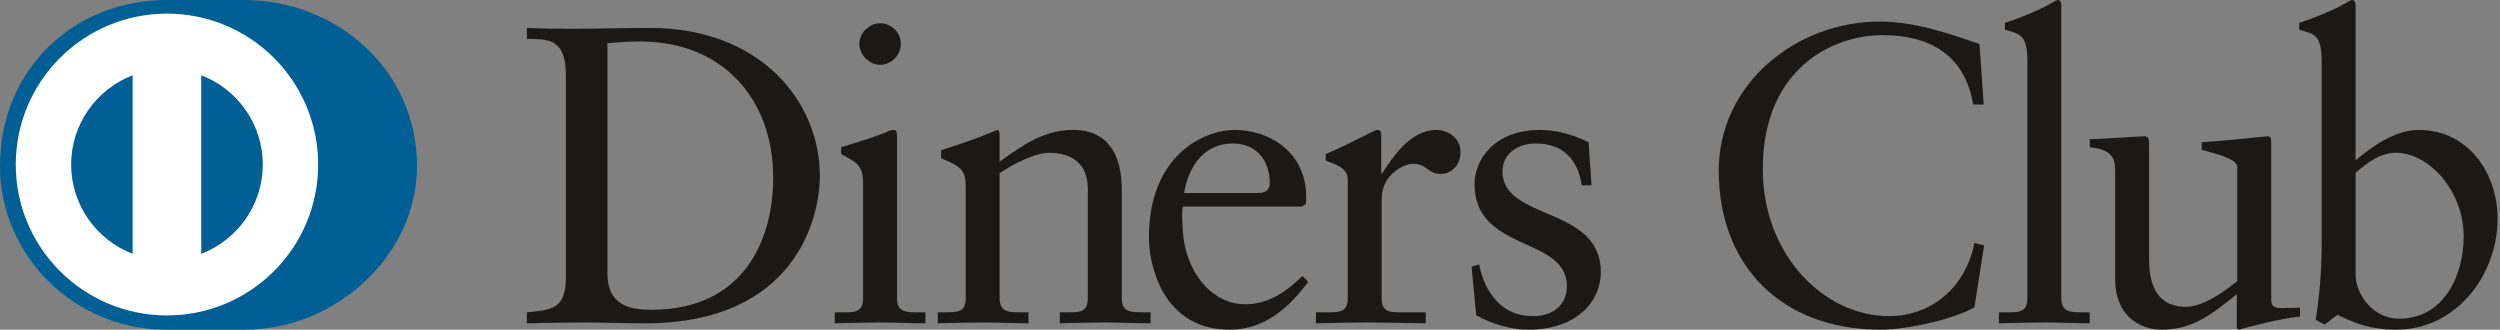 <svg width="182" height="24" viewBox="0 0 182 24" fill="none" xmlns="http://www.w3.org/2000/svg">
<rect x="0" y="0" width="182" height="24" fill="#808080" stroke="none"/>
<path d="M17.785 24C24.358 24.032 30.358 18.65 30.358 12.104C30.358 4.946 24.358 -0.002 17.785 8.32758e-07H12.127C5.475 -0.002 0 4.947 0 12.104C0 18.652 5.475 24.032 12.127 24H17.785" fill="#006095"/>
<path d="M14.651 18.478V5.479C17.269 6.482 19.128 9.011 19.132 11.979C19.128 14.946 17.269 17.474 14.65 18.478H14.651ZM5.178 11.979C5.184 9.013 7.039 6.485 9.656 5.48V18.476C7.039 17.471 5.184 14.945 5.178 11.979L5.178 11.979ZM12.154 0.992C6.075 0.994 1.15 5.911 1.148 11.979C1.15 18.046 6.075 22.962 12.154 22.963C18.235 22.962 23.161 18.046 23.162 11.979C23.161 5.911 18.234 0.994 12.154 0.992" fill="white"/>
<path d="M41.195 5.453C41.195 2.683 39.746 2.865 38.358 2.835V2.035C39.561 2.093 40.795 2.093 42.001 2.093C43.296 2.093 45.056 2.035 47.341 2.035C55.334 2.035 59.685 7.362 59.685 12.818C59.685 15.868 57.897 23.537 46.969 23.537C45.397 23.537 43.944 23.477 42.494 23.477C41.106 23.477 39.746 23.506 38.358 23.537V22.736C40.209 22.55 41.106 22.489 41.195 20.395V5.453ZM44.22 19.902C44.22 22.274 45.92 22.55 47.431 22.55C54.099 22.55 56.289 17.529 56.289 12.939C56.289 7.18 52.585 3.022 46.629 3.022C45.361 3.022 44.779 3.112 44.22 3.145V19.902ZM60.768 22.737H61.353C62.216 22.737 62.834 22.737 62.834 21.718V13.371C62.834 12.017 62.372 11.829 61.229 11.216V10.722C62.679 10.289 64.409 9.706 64.531 9.614C64.748 9.491 64.933 9.458 65.087 9.458C65.24 9.458 65.304 9.643 65.304 9.892V21.718C65.304 22.737 65.983 22.737 66.848 22.737H67.372V23.538C66.321 23.538 65.24 23.476 64.132 23.476C63.02 23.476 61.908 23.507 60.768 23.538V22.737ZM64.07 4.716C63.266 4.716 62.558 3.976 62.558 3.175C62.558 2.404 63.3 1.693 64.07 1.693C64.87 1.693 65.582 2.343 65.582 3.175C65.582 4.008 64.902 4.716 64.07 4.716ZM70.304 13.555C70.304 12.416 69.963 12.109 68.515 11.524V10.938C69.841 10.508 71.105 10.106 72.589 9.458C72.68 9.458 72.771 9.521 72.771 9.766V11.769C74.533 10.508 76.046 9.458 78.117 9.458C80.738 9.458 81.664 11.369 81.664 13.772V21.717C81.664 22.736 82.341 22.736 83.207 22.736H83.763V23.537C82.68 23.537 81.6 23.476 80.491 23.476C79.379 23.476 78.267 23.506 77.157 23.537V22.736H77.711C78.578 22.736 79.192 22.736 79.192 21.717V13.741C79.192 11.983 78.117 11.123 76.355 11.123C75.367 11.123 73.793 11.923 72.771 12.601V21.717C72.771 22.736 73.454 22.736 74.319 22.736H74.873V23.537C73.793 23.537 72.711 23.476 71.6 23.476C70.49 23.476 69.377 23.506 68.268 23.537V22.736H68.824C69.689 22.736 70.304 22.736 70.304 21.717V13.555ZM86.109 15.036C86.046 15.313 86.046 15.774 86.109 16.822C86.291 19.748 88.179 22.15 90.645 22.15C92.345 22.15 93.674 21.226 94.813 20.087L95.245 20.519C93.825 22.398 92.065 24 89.536 24C84.626 24 83.64 19.254 83.64 17.284C83.64 11.246 87.713 9.458 89.872 9.458C92.374 9.458 95.062 11.029 95.089 14.294C95.089 14.482 95.089 14.664 95.062 14.851L94.781 15.036L86.109 15.036ZM91.574 14.049C92.345 14.049 92.434 13.648 92.434 13.279C92.434 11.708 91.479 10.445 89.749 10.445C87.868 10.445 86.571 11.829 86.201 14.049H91.574ZM95.801 22.737H96.635C97.496 22.737 98.114 22.737 98.114 21.718V13.064C98.114 12.109 96.973 11.923 96.509 11.677V11.216C98.763 10.26 99.998 9.458 100.279 9.458C100.461 9.458 100.552 9.551 100.552 9.861V12.632H100.618C101.387 11.431 102.686 9.459 104.568 9.459C105.34 9.459 106.326 9.981 106.326 11.091C106.326 11.923 105.741 12.665 104.877 12.665C103.917 12.665 103.917 11.923 102.838 11.923C102.313 11.923 100.585 12.632 100.585 14.482V21.718C100.585 22.737 101.201 22.737 102.066 22.737H103.793V23.538C102.095 23.507 100.803 23.476 99.474 23.476C98.209 23.476 96.912 23.507 95.801 23.538V22.737ZM107.684 19.255C108.086 21.287 109.32 23.014 111.574 23.014C113.392 23.014 114.071 21.904 114.071 20.827C114.071 17.191 107.345 18.361 107.345 13.403C107.345 11.676 108.736 9.459 112.129 9.459C113.115 9.459 114.443 9.737 115.646 10.354L115.864 13.493H115.153C114.845 11.554 113.765 10.445 111.789 10.445C110.553 10.445 109.381 11.153 109.381 12.477C109.381 16.084 116.542 14.973 116.542 19.809C116.542 21.842 114.906 24 111.232 24C109.998 24 108.547 23.568 107.468 22.952L107.128 19.41L107.684 19.255ZM144.413 7.609H143.643C143.056 4.008 140.493 2.558 137.038 2.558C133.487 2.558 128.331 4.93 128.331 12.322C128.331 18.548 132.779 23.014 137.531 23.014C140.585 23.014 143.119 20.92 143.737 17.683L144.445 17.868L143.737 22.365C142.44 23.169 138.952 24 136.913 24C129.692 24 125.125 19.348 125.125 12.416C125.125 6.1 130.772 1.571 136.822 1.571C139.321 1.571 141.729 2.374 144.105 3.207L144.413 7.609ZM145.527 22.737H146.11C146.977 22.737 147.595 22.737 147.595 21.718V4.562C147.595 2.558 147.132 2.497 145.959 2.158V1.665C147.193 1.266 148.489 0.711 149.137 0.34C149.474 0.156 149.723 0 149.814 0C150.002 0 150.064 0.187 150.064 0.434V21.717C150.064 22.736 150.743 22.736 151.608 22.736H152.129V23.537C151.083 23.537 150.002 23.476 148.891 23.476C147.781 23.476 146.669 23.506 145.527 23.537V22.737ZM165.345 21.842C165.345 22.398 165.683 22.427 166.207 22.427C166.578 22.427 167.039 22.398 167.442 22.398V23.047C166.113 23.169 163.583 23.816 162.996 24L162.841 23.908V21.413C160.992 22.922 159.57 24 157.376 24C155.71 24 153.982 22.922 153.982 20.335V12.447C153.982 11.646 153.859 10.876 152.133 10.722V10.137C153.245 10.106 155.71 9.922 156.113 9.922C156.455 9.922 156.455 10.136 156.455 10.815V18.761C156.455 19.687 156.455 22.335 159.139 22.335C160.188 22.335 161.577 21.535 162.871 20.459V12.168C162.871 11.554 161.391 11.216 160.282 10.908V10.353C163.057 10.167 164.788 9.922 165.095 9.922C165.345 9.922 165.345 10.136 165.345 10.477V21.842ZM171.486 11.677C172.719 10.63 174.386 9.459 176.086 9.459C179.666 9.459 181.824 12.572 181.824 15.928C181.824 19.963 178.863 24 174.446 24C172.164 24 170.961 23.26 170.157 22.922L169.232 23.629L168.586 23.291C168.859 21.474 169.017 19.687 169.017 17.808V4.562C169.017 2.558 168.552 2.497 167.38 2.158V1.665C168.617 1.266 169.91 0.711 170.56 0.34C170.898 0.156 171.144 0 171.24 0C171.425 0 171.486 0.187 171.486 0.434V11.677ZM171.486 20.055C171.486 21.226 172.596 23.2 174.664 23.2C177.968 23.2 179.356 19.963 179.356 17.22C179.356 13.894 176.827 11.123 174.419 11.123C173.274 11.123 172.319 11.863 171.486 12.572V20.055Z" fill="#1A1918"/>
</svg>
